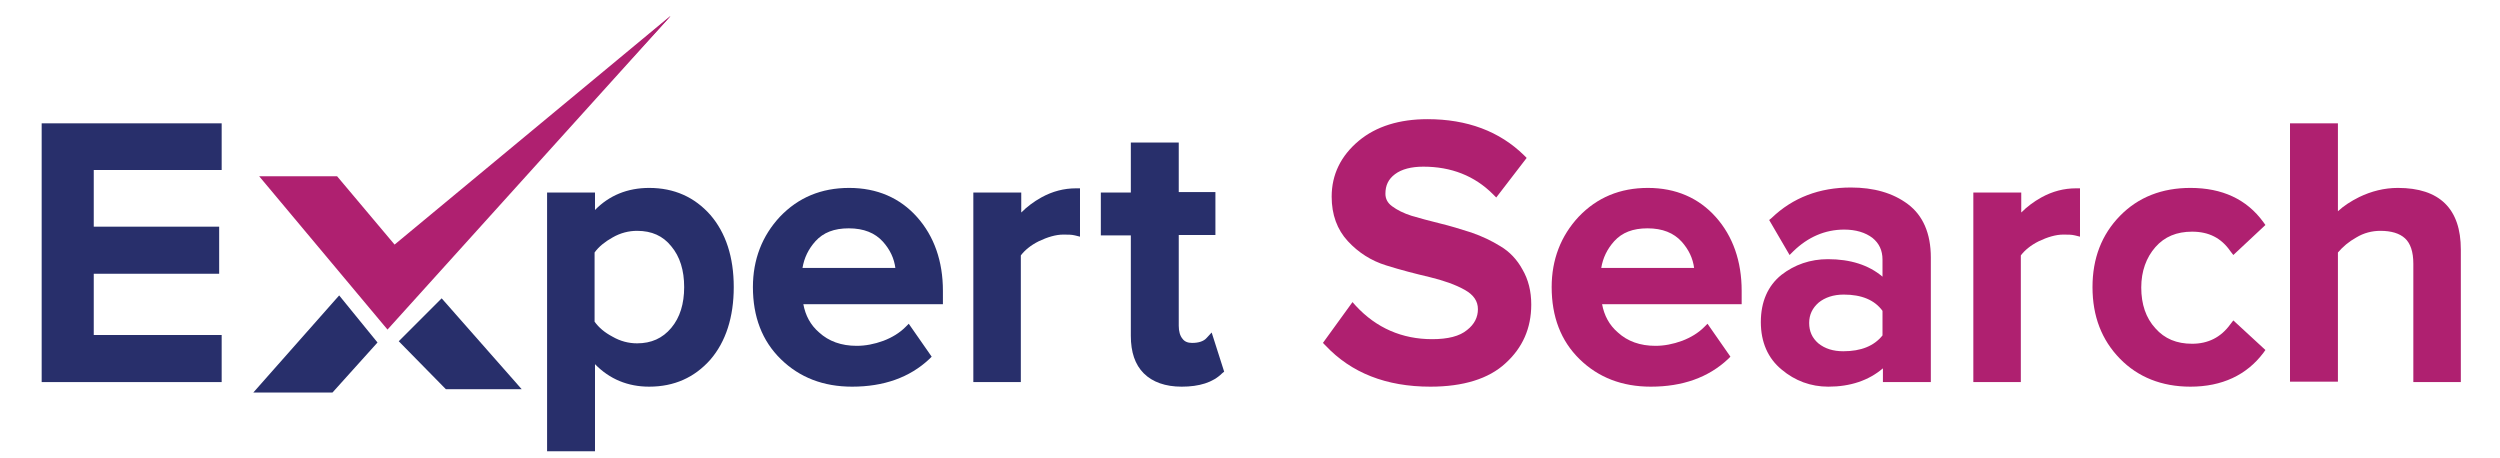 <?xml version="1.0" encoding="utf-8"?>
<!-- Generator: Adobe Illustrator 27.1.1, SVG Export Plug-In . SVG Version: 6.00 Build 0)  -->
<svg version="1.1" id="Layer_1" xmlns="http://www.w3.org/2000/svg" xmlns:xlink="http://www.w3.org/1999/xlink" x="0px" y="0px"
	 width="600px" height="110px" viewBox="0 0 600 110" style="enable-background:new 0 0 600 110;" xml:space="preserve">
<style type="text/css">
	.st0{fill:#282F6B;}
	.st1{fill:#AF2070;}
</style>
<g>
	<g>
		<polygon class="st0" points="10,91.7 10,29.6 53.2,29.6 53.2,40.8 22.5,40.8 22.5,54.4 52.6,54.4 52.6,65.7 22.5,65.7 22.5,80.4 
			53.2,80.4 53.2,91.7 		"/>
		<path class="st0" d="M52.2,90.7H11V30.6h41.2v9.3H21.5v15.6h30v9.3h-30v16.7h30.7V90.7z"/>
		<path class="st0" d="M131.3,108.3V46.2h11.5v4.2c3.4-3.5,7.8-5.3,13-5.3c6,0,10.9,2.2,14.7,6.5c3.7,4.3,5.6,10.1,5.6,17.3
			s-1.9,13.1-5.6,17.4c-3.8,4.3-8.7,6.5-14.7,6.5c-5.1,0-9.5-1.8-13-5.4v20.9H131.3z M142.7,77.2c1,1.4,2.4,2.6,4.3,3.6
			c1.9,1.1,3.9,1.6,5.9,1.6c3.4,0,6.1-1.2,8.2-3.7c2.1-2.5,3.1-5.8,3.1-9.8c0-4-1-7.3-3.1-9.8c-2-2.5-4.7-3.7-8.2-3.7
			c-2,0-4,0.5-5.9,1.6c-1.8,1-3.3,2.2-4.3,3.6V77.2z"/>
		<path class="st0" d="M155.7,91.8c-5.8,0-10.4-2.4-14-7.1v22.6h-9.5V47.2h9.5v6c3.5-4.7,8.1-7,14-7c5.7,0,10.4,2,13.9,6.1
			c3.6,4.1,5.4,9.6,5.4,16.7c0,7-1.8,12.6-5.4,16.7C166.1,89.7,161.4,91.8,155.7,91.8z M152.9,83.4c3.7,0,6.7-1.4,8.9-4.1
			c2.2-2.7,3.3-6.2,3.3-10.5s-1.1-7.7-3.3-10.4c-2.2-2.7-5.2-4-8.9-4c-2.2,0-4.3,0.6-6.4,1.7c-2.1,1.1-3.7,2.5-4.8,4.1v17.2
			c1.1,1.6,2.7,3,4.8,4.1C148.6,82.8,150.7,83.4,152.9,83.4z"/>
		<path class="st0" d="M204.5,92.8c-6.9,0-12.6-2.2-17.1-6.6c-4.5-4.4-6.7-10.2-6.7-17.3c0-6.6,2.2-12.3,6.5-16.9
			c4.4-4.6,9.9-6.9,16.6-6.9c6.7,0,12.2,2.4,16.3,7c4.1,4.6,6.2,10.6,6.2,17.7V73h-33.5c0.5,2.7,1.7,5,3.8,6.8
			c2.3,2.1,5.3,3.2,9,3.2c2.1,0,4.2-0.4,6.4-1.2c2.1-0.8,3.9-1.9,5.3-3.3l0.8-0.8l5.5,7.9l-0.6,0.6
			C218.3,90.6,212.1,92.8,204.5,92.8z M214.9,64.4c-0.3-2.4-1.3-4.5-3-6.4c-1.9-2.1-4.6-3.2-8.2-3.2c-3.5,0-6.1,1-8,3.1
			c-1.7,1.9-2.7,4-3.1,6.4H214.9z"/>
		<path class="st0" d="M204.5,91.8c-6.6,0-12.1-2.1-16.4-6.4c-4.3-4.2-6.4-9.8-6.4-16.5c0-6.4,2.1-11.8,6.3-16.2
			c4.2-4.4,9.5-6.6,15.8-6.6c6.4,0,11.6,2.2,15.6,6.7c3.9,4.4,5.9,10.1,5.9,17V72h-33.6c0.4,3.4,1.8,6.3,4.2,8.6
			c2.5,2.3,5.7,3.4,9.6,3.4c2.2,0,4.5-0.4,6.7-1.3c2.3-0.8,4.1-2,5.6-3.5l4.3,6.2C217.8,89.7,211.9,91.8,204.5,91.8z M216,65.4
			c-0.1-3-1.2-5.7-3.3-8c-2.1-2.3-5.1-3.5-9-3.5c-3.7,0-6.6,1.2-8.7,3.5c-2.1,2.3-3.3,5-3.5,8.1H216z"/>
		<path class="st0" d="M233.6,91.7V46.2h11.5v4.8c1.4-1.4,3-2.6,4.8-3.6c2.7-1.5,5.5-2.2,8.3-2.2h1v11.6l-1.2-0.3
			c-0.8-0.2-1.7-0.2-2.8-0.2c-1.8,0-3.8,0.6-5.9,1.6c-2,1-3.4,2.2-4.3,3.4v30.4H233.6z"/>
		<path class="st0" d="M244.1,90.7h-9.5V47.2h9.5v6.4c1.7-2.2,3.8-3.9,6.3-5.3c2.5-1.4,5.1-2.1,7.8-2.1v9.4c-0.8-0.2-1.8-0.3-3-0.3
			c-2,0-4.1,0.6-6.4,1.8c-2.3,1.2-3.9,2.5-4.8,4V90.7z"/>
		<path class="st0" d="M283.6,92.8c-3.9,0-7-1.1-9.1-3.2c-2.1-2.1-3.1-5.1-3.1-9V56.5h-7.2V46.2h7.2V34.2h11.5v11.9h8.8v10.3h-8.8
			v21.8c0,1.3,0.3,2.4,0.9,3.1c0.5,0.7,1.3,1,2.3,1c1.6,0,2.8-0.4,3.5-1.2l1.2-1.3l3,9.4l-0.5,0.4C291.1,91.8,287.8,92.8,283.6,92.8
			z"/>
		<path class="st0" d="M283.6,91.8c-3.7,0-6.4-1-8.3-2.9c-1.9-1.9-2.8-4.7-2.8-8.3V55.4h-7.2v-8.3h7.2V35.2h9.5v11.9h8.8v8.3h-8.8
			v22.8c0,1.6,0.4,2.8,1.1,3.7c0.7,0.9,1.7,1.4,3.1,1.4c1.9,0,3.3-0.5,4.2-1.5l2.3,7.1C290.6,90.9,287.6,91.8,283.6,91.8z"/>
		<path class="st1" d="M343.3,92.8c-10.6,0-19-3.3-25.2-9.9l-0.6-0.6l7.1-9.8l0.8,0.9c4.9,5.3,11.1,8,18.3,8c3.8,0,6.6-0.7,8.4-2.2
			c1.8-1.4,2.6-3.1,2.6-5c0-1.9-1-3.4-3.1-4.6c-2.3-1.3-5.2-2.3-8.5-3.1c-3.4-0.8-6.9-1.7-10.4-2.8c-3.6-1.1-6.7-3.1-9.2-5.8
			c-2.6-2.8-3.9-6.4-3.9-10.7c0-5.3,2.2-9.8,6.5-13.4c4.2-3.5,9.8-5.2,16.5-5.2c9.5,0,17.3,2.9,23.2,8.7l0.6,0.6l-7.3,9.5l-0.8-0.8
			c-4.4-4.4-10-6.6-16.7-6.6c-2.9,0-5.2,0.6-6.8,1.8c-1.6,1.2-2.3,2.7-2.3,4.7c0,1.2,0.5,2.2,1.6,3c1.2,0.9,2.8,1.7,4.7,2.3
			c2,0.6,4.3,1.2,6.7,1.8c2.5,0.6,5.1,1.4,7.6,2.2c2.6,0.9,4.9,2,7,3.3c2.2,1.3,4,3.2,5.3,5.6c1.4,2.4,2.1,5.2,2.1,8.4
			c0,5.7-2.1,10.4-6.2,14.1C357.3,90.9,351.2,92.8,343.3,92.8z"/>
		<path class="st1" d="M343.3,91.8c-10.3,0-18.5-3.2-24.4-9.6l5.9-8.1c5.2,5.5,11.5,8.3,19,8.3c4,0,7-0.8,9.1-2.4c2-1.6,3-3.5,3-5.8
			c0-2.3-1.2-4.1-3.6-5.5s-5.3-2.4-8.7-3.2c-3.4-0.8-6.9-1.7-10.3-2.8c-3.5-1.1-6.4-2.9-8.8-5.5c-2.4-2.6-3.6-5.9-3.6-10
			c0-5.1,2-9.2,6.1-12.6c4.1-3.3,9.3-5,15.8-5c9.3,0,16.8,2.8,22.5,8.4l-6,7.8c-4.6-4.6-10.4-6.9-17.4-6.9c-3.1,0-5.6,0.7-7.4,2
			c-1.8,1.4-2.8,3.2-2.8,5.5c0,1.5,0.6,2.8,1.9,3.8c1.3,1,3,1.8,5,2.5c2,0.6,4.3,1.2,6.8,1.8c2.5,0.6,5,1.3,7.5,2.2
			c2.5,0.9,4.8,1.9,6.8,3.2c2,1.3,3.7,3,5,5.2c1.3,2.2,1.9,4.9,1.9,7.9c0,5.4-2,9.9-5.9,13.3C356.8,90,351,91.8,343.3,91.8z"/>
		<path class="st1" d="M396.2,92.8c-6.9,0-12.6-2.2-17.1-6.6c-4.5-4.4-6.7-10.2-6.7-17.3c0-6.6,2.2-12.3,6.5-16.9
			c4.4-4.6,9.9-6.9,16.6-6.9c6.7,0,12.2,2.4,16.3,7c4.1,4.6,6.2,10.6,6.2,17.7V73h-33.5c0.5,2.7,1.7,5,3.8,6.8
			c2.3,2.1,5.3,3.2,9,3.2c2.1,0,4.2-0.4,6.4-1.2c2.1-0.8,3.9-1.9,5.3-3.3l0.8-0.8l5.5,7.9l-0.6,0.6C410,90.6,403.8,92.8,396.2,92.8z
			 M406.6,64.4c-0.3-2.4-1.3-4.5-3-6.4c-1.9-2.1-4.6-3.2-8.2-3.2c-3.5,0-6.1,1-8,3.1c-1.7,1.9-2.7,4-3.1,6.4H406.6z"/>
		<path class="st1" d="M396.2,91.8c-6.6,0-12.1-2.1-16.4-6.4c-4.3-4.2-6.4-9.8-6.4-16.5c0-6.4,2.1-11.8,6.3-16.2
			c4.2-4.4,9.5-6.6,15.8-6.6c6.4,0,11.6,2.2,15.6,6.7c3.9,4.4,5.9,10.1,5.9,17V72h-33.6c0.4,3.4,1.8,6.3,4.2,8.6
			c2.5,2.3,5.7,3.4,9.6,3.4c2.2,0,4.5-0.4,6.7-1.3c2.3-0.8,4.1-2,5.6-3.5l4.3,6.2C409.4,89.7,403.5,91.8,396.2,91.8z M407.7,65.4
			c-0.1-3-1.2-5.7-3.3-8c-2.1-2.3-5.1-3.5-9-3.5c-3.7,0-6.6,1.2-8.7,3.5c-2.1,2.3-3.3,5-3.5,8.1H407.7z"/>
		<path class="st1" d="M438.8,92.8c-4.2,0-8-1.4-11.2-4.1c-3.3-2.7-5-6.6-5-11.4c0-4.9,1.7-8.7,4.9-11.3c3.2-2.5,7-3.8,11.2-3.8
			c5.4,0,9.8,1.4,13.1,4.2v-4.1c0-2.2-0.8-3.9-2.4-5.2c-1.7-1.3-4-2-6.8-2c-4.6,0-8.7,1.8-12.2,5.2l-0.9,0.9l-4.9-8.4l0.6-0.5
			c5.1-4.9,11.5-7.3,19-7.3c5.5,0,10.1,1.3,13.7,4c3.6,2.7,5.5,7,5.5,12.8v29.9h-11.5v-3.3C448.5,91.3,444.1,92.8,438.8,92.8z
			 M442.5,70.7c-2.5,0-4.5,0.7-6,1.9c-1.5,1.3-2.3,2.9-2.3,4.9c0,2,0.7,3.6,2.2,4.9c1.6,1.3,3.6,1.9,6,1.9c4.3,0,7.4-1.3,9.4-3.8
			v-5.9C449.9,72,446.8,70.7,442.5,70.7z"/>
		<path class="st1" d="M462.3,90.7h-9.5V86c-3.4,3.8-8.1,5.8-14.1,5.8c-4,0-7.5-1.3-10.6-3.8c-3.1-2.6-4.6-6.1-4.6-10.6
			c0-4.6,1.5-8.1,4.6-10.6c3-2.4,6.6-3.6,10.6-3.6c6.2,0,10.9,1.9,14.1,5.6v-6.5c0-2.5-0.9-4.5-2.8-6c-1.9-1.4-4.3-2.2-7.4-2.2
			c-4.9,0-9.2,1.8-12.9,5.5l-3.9-6.6c4.9-4.7,11-7,18.3-7c5.4,0,9.7,1.3,13.1,3.8c3.4,2.5,5.1,6.5,5.1,12V90.7z M442.5,85.3
			c4.7,0,8.2-1.5,10.4-4.5v-6.6c-2.2-3-5.6-4.5-10.4-4.5c-2.7,0-4.9,0.7-6.7,2.2c-1.7,1.4-2.6,3.3-2.6,5.7s0.9,4.2,2.6,5.6
			C437.6,84.6,439.8,85.3,442.5,85.3z"/>
		<path class="st1" d="M473.6,91.7V46.2h11.5v4.8c1.4-1.4,3-2.6,4.8-3.6c2.7-1.5,5.5-2.2,8.3-2.2h1v11.6l-1.2-0.3
			c-0.8-0.2-1.7-0.2-2.8-0.2c-1.8,0-3.8,0.6-5.9,1.6c-2,1-3.4,2.2-4.3,3.4v30.4H473.6z"/>
		<path class="st1" d="M484.1,90.7h-9.5V47.2h9.5v6.4c1.7-2.2,3.8-3.9,6.3-5.3c2.5-1.4,5.1-2.1,7.8-2.1v9.4c-0.8-0.2-1.8-0.3-3-0.3
			c-2,0-4.1,0.6-6.4,1.8c-2.3,1.2-3.9,2.5-4.8,4V90.7z"/>
		<path class="st1" d="M525.7,92.8c-6.9,0-12.6-2.3-16.9-6.7c-4.4-4.5-6.6-10.2-6.6-17.2c0-6.9,2.2-12.6,6.6-17.1
			c4.4-4.5,10.1-6.7,16.9-6.7c7.6,0,13.5,2.7,17.5,8.2l0.5,0.7l-7.7,7.2l-0.7-0.9c-2.2-3.2-5.2-4.7-9.2-4.7c-3.7,0-6.6,1.2-8.8,3.7
			c-2.2,2.5-3.4,5.8-3.4,9.7c0,4,1.1,7.3,3.4,9.8c2.2,2.5,5.1,3.7,8.8,3.7c3.8,0,6.9-1.5,9.2-4.7l0.7-0.9l7.7,7.1l-0.5,0.7
			C539.2,90,533.3,92.8,525.7,92.8z"/>
		<path class="st1" d="M525.7,91.8c-6.6,0-12-2.1-16.2-6.4c-4.2-4.3-6.3-9.8-6.3-16.5c0-6.6,2.1-12.1,6.3-16.4
			c4.2-4.3,9.6-6.4,16.2-6.4c7.3,0,12.8,2.6,16.7,7.8l-6.2,5.8c-2.4-3.4-5.7-5.1-10-5.1c-4,0-7.2,1.3-9.6,4
			c-2.4,2.7-3.6,6.1-3.6,10.4s1.2,7.8,3.6,10.5c2.4,2.7,5.6,4.1,9.6,4.1c4.1,0,7.5-1.7,10-5.1l6.2,5.8
			C538.6,89.2,533,91.8,525.7,91.8z"/>
		<path class="st1" d="M579.2,91.7V63.3c0-2.9-0.7-4.9-2-6.1c-1.3-1.2-3.3-1.8-5.9-1.8c-2,0-4,0.5-5.8,1.6c-1.8,1-3.2,2.2-4.4,3.6
			v31h-11.5V29.6h11.5v21.1c1.4-1.3,3.1-2.4,5.1-3.4c2.9-1.4,6-2.2,9.3-2.2c10,0,15.1,5,15.1,14.8v31.8H579.2z"/>
		<path class="st1" d="M589.7,90.7h-9.5V63.3c0-3.2-0.8-5.5-2.3-6.8c-1.5-1.4-3.7-2-6.5-2c-2.2,0-4.3,0.6-6.3,1.7
			c-2,1.1-3.6,2.5-4.9,4.1v30.4h-9.5V30.6h9.5v22.5c1.6-1.9,3.8-3.6,6.5-5c2.7-1.4,5.7-2.1,8.9-2.1c9.4,0,14.1,4.6,14.1,13.8V90.7z"
			/>
	</g>
	<polygon class="st1" points="62.2,42.3 80.9,42.3 94.7,58.7 160.8,3.9 160.9,3.9 93,79.1 	"/>
	<polygon class="st1" points="80.5,43.3 64.3,43.3 92.9,77.8 160.8,4 94.6,60.1 	"/>
	<polygon class="st0" points="107,93.4 95.7,81.9 106,71.6 125.2,93.4 	"/>
	<polygon class="st0" points="97.8,82 105.4,73.8 123,92.4 107.5,92.4 	"/>
	<polygon class="st0" points="60.8,94.2 81.4,70.9 90.6,82.2 79.8,94.2 	"/>
	<polygon class="st0" points="89.8,82.1 79.4,93.2 63,93.2 81.8,72 	"/>
</g>
</svg>
